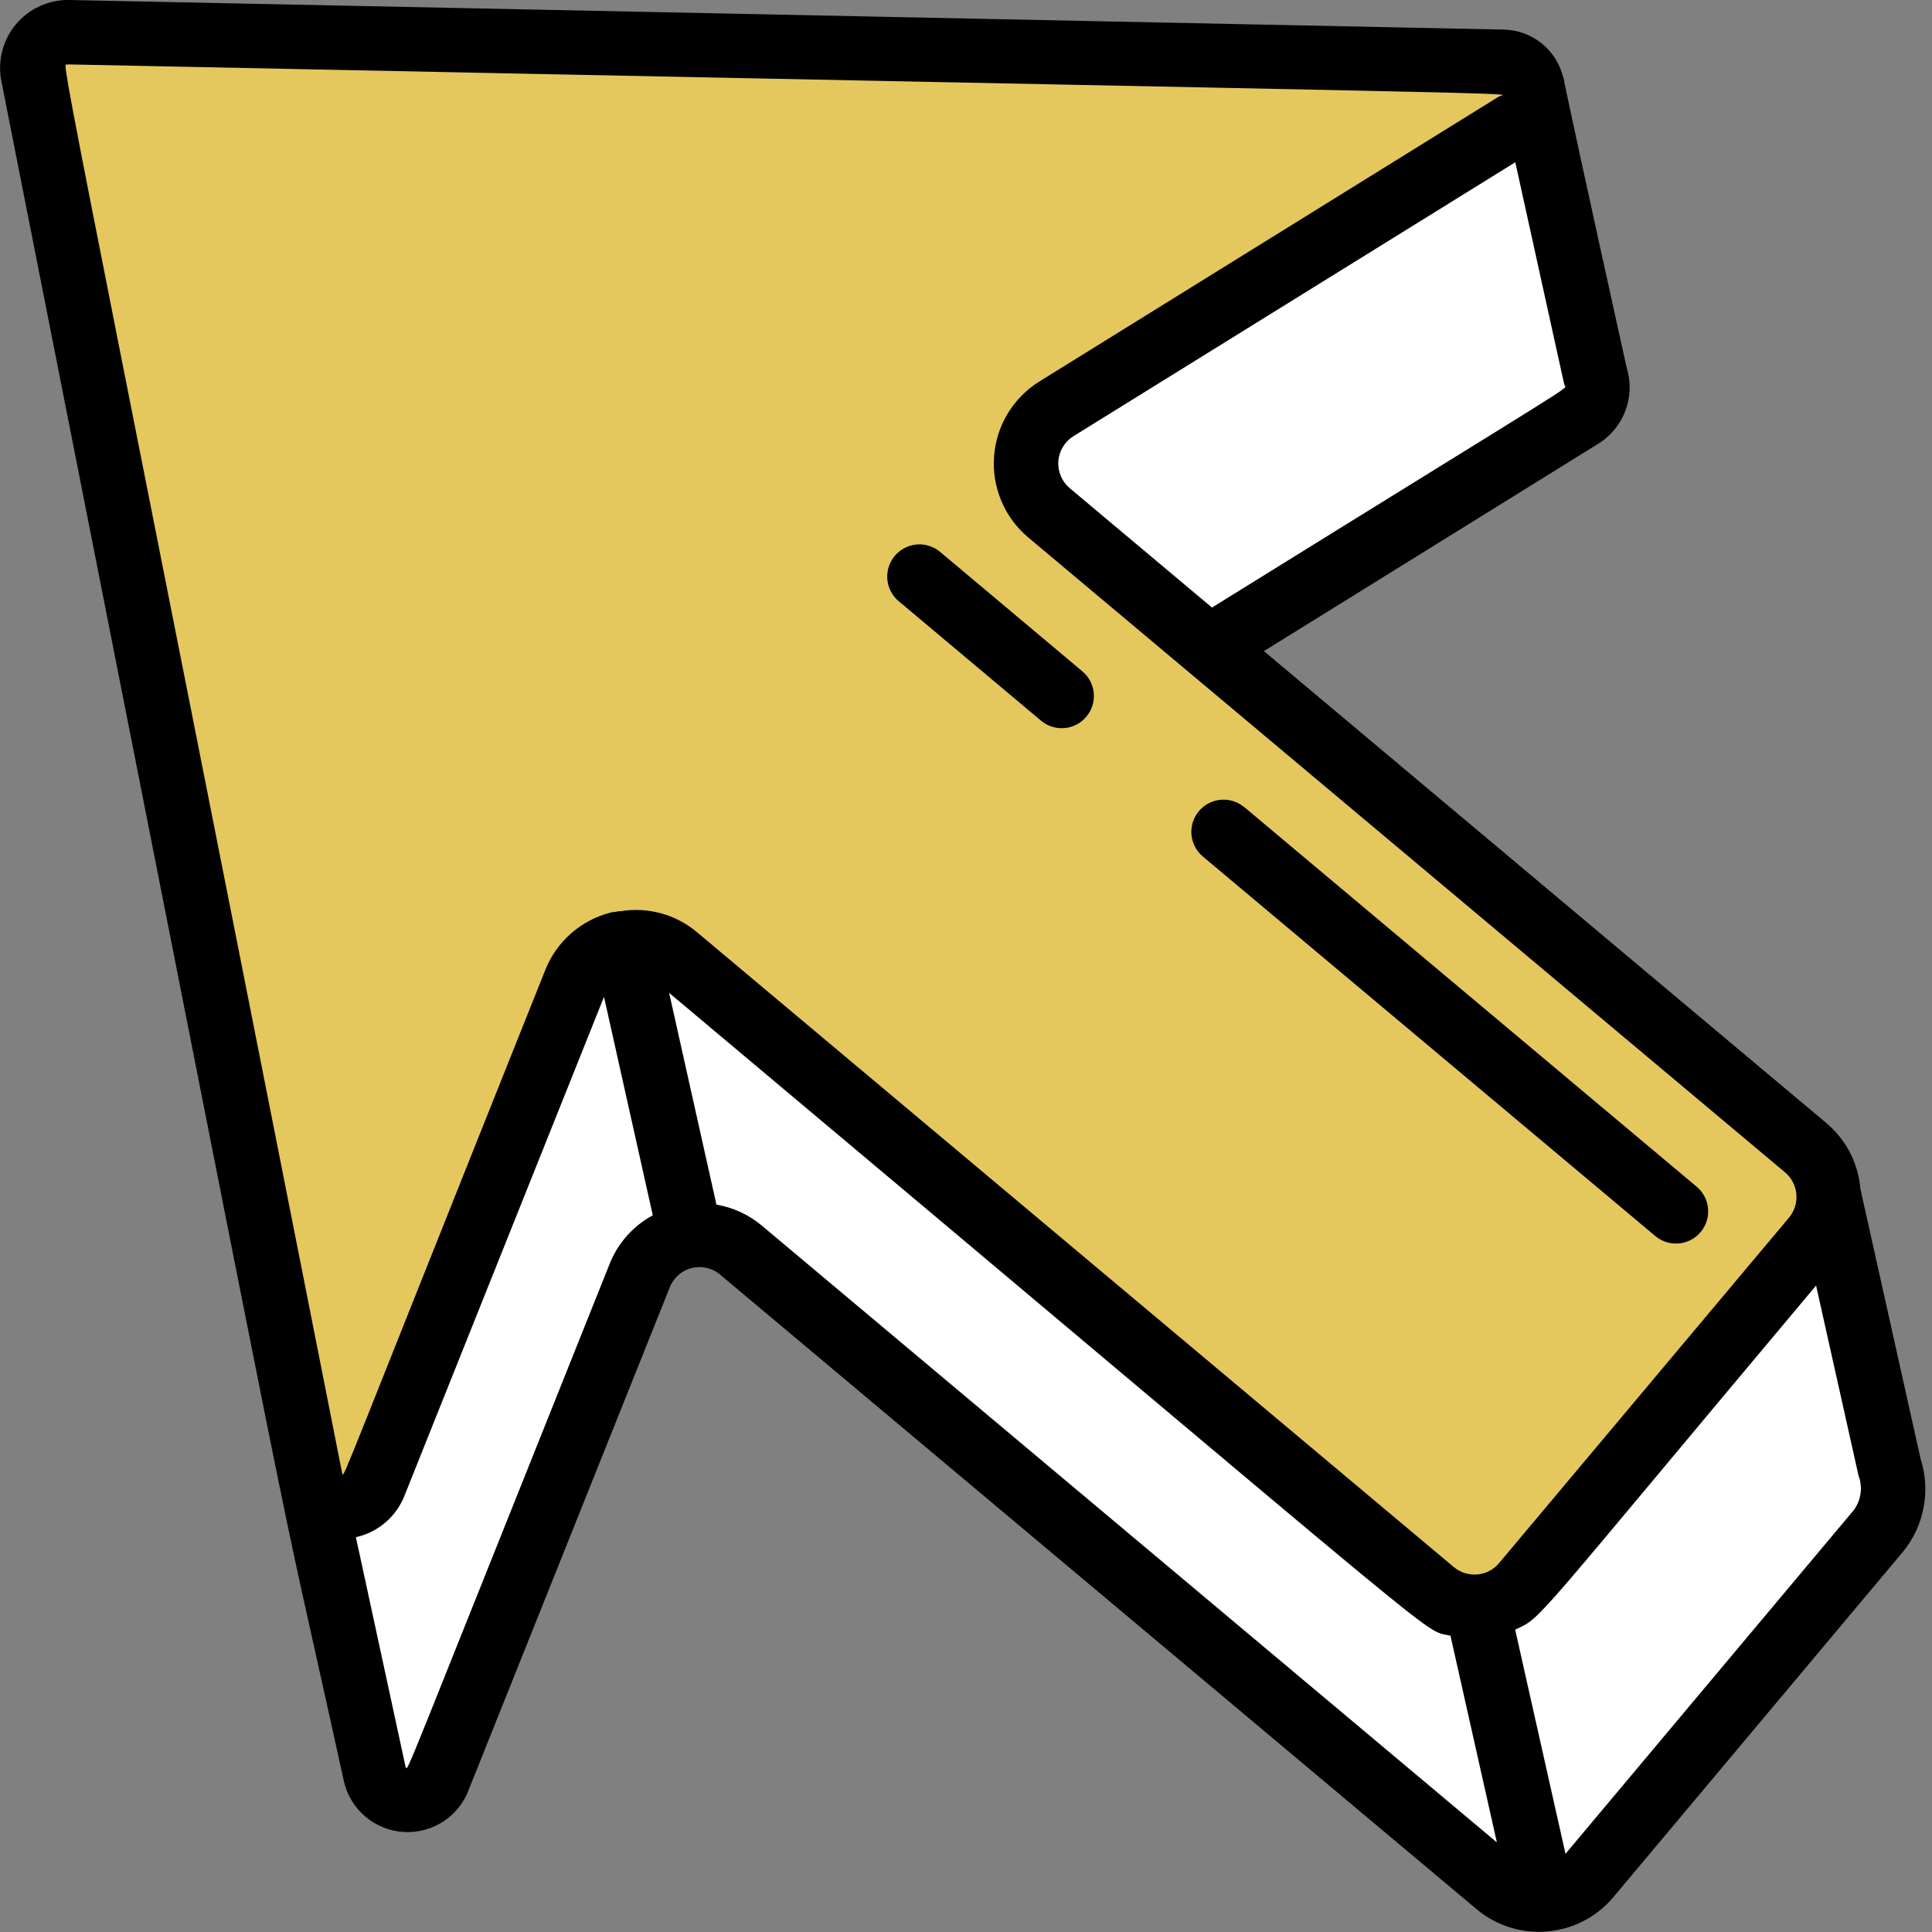 <?xml version="1.0"?>
<svg xmlns="http://www.w3.org/2000/svg" height="32px" viewBox="0 0 60 60" width="32px" class=""><rect x="0" y="0" width="60" height="60" fill="#808080" stroke="none"/><g transform="matrix(-1, -0, 0, 1, 60, 0)"><g id="078---Up-Right-Arrow" fill="none"><g id="Icons" transform="translate(1 1)"><path id="Shape" d="m57.98 1.33-8.64 43.69c-.012.061-.029.121-.05.18-.184.385-.584.618-1.009.59s-.79-.314-.921-.72l-1.08-2.69-.59-1.49-4.56-11.38c-.19-.48-.559-.868-1.03-1.08-.163-.071-.334-.121-.51-.15-.572-.097-1.158.064-1.6.44l-23.49 19.71c-.383.32-.871.488-1.37.47-.563-.025-1.09-.286-1.45-.72l-9-10.72c-.32-.379-.487-.864-.47-1.36v-.01c.019-.563.277-1.09.71-1.45l18.53-15.54 4.97-4.17c.491-.412.754-1.034.709-1.674-.046-.639-.395-1.218-.939-1.556l-14.25-8.84c-.341-.195-.551-.557-.55-.95v-.01c-.007-.257.09-.506.269-.69.179-.184.424-.289.681-.29l44.53-.92c.335-.003.654.145.869.403.215.258.303.598.241.927z" fill="#ef314c" data-original="#EF314C" class="" style="fill:#E4C85E" data-old_color="#ef314c"/><path id="Shape" d="m56.87 0-2.655.055c.54.171.869.718.765 1.275l-8.31 42.021.69 1.719c.131.406.496.691.921.72s.825-.205 1.009-.59c.021-.059.038-.119.05-.18l8.64-43.69c.063-.33-.026-.67-.241-.927-.215-.258-.534-.405-.869-.403z" fill="#bb193b" data-original="#BB193B" class="active-path" style="fill:#E4C85E" data-old_color="#bb193b"/><path id="Shape" d="m9.45 10.69.02-.07 1.92-8.71c-.001.393.209.755.55.95l14.25 8.84c.544.338.893.917.939 1.556.046.639-.218 1.262-.709 1.674l-4.97 4.17-11.51-7.14c-.448-.25-.654-.784-.49-1.27z" fill="#ef314c" data-original="#EF314C" class="" style="fill:#E4C85E" data-old_color="#ef314c"/><path id="Shape" d="m49.3 45.2-1.96 8.92c-.114.445-.509.76-.967.774-.459.014-.872-.277-1.013-.714l-1.68-4.19-4.55-11.38c-.037-.098-.083-.192-.14-.28-.027-.057-.061-.11-.1-.16-.139-.187-.308-.349-.5-.48-.076-.051-.156-.095-.24-.13-.015-.012-.032-.022-.05-.03-.7-.322-1.523-.208-2.11.29l-23.49 19.71c-.395.327-.899.491-1.41.46-.548-.025-1.059-.279-1.41-.7l-9-10.73c-.453-.542-.589-1.282-.36-1.95h-.01l1.9-8.51c-.017.496.15.981.47 1.36l9 10.72c.36.434.887.695 1.45.72.499.018.987-.15 1.37-.47l23.49-19.71c.442-.376 1.028-.537 1.6-.44.176.029.347.079.51.15.471.212.84.6 1.03 1.08l4.56 11.38.59 1.49 1.08 2.69c.131.406.496.691.921.72s.825-.205 1.009-.59z" fill="#ef314c" data-original="#EF314C" class="" style="fill:#E4C85E" data-old_color="#ef314c"/><path id="Shape" d="m49.3 45.2-1.96 8.92c-.114.445-.509.76-.967.774-.459.014-.872-.277-1.013-.714l-1.68-4.19-4.55-11.38c-.037-.098-.083-.192-.14-.28-.027-.057-.061-.11-.1-.16-.139-.187-.308-.349-.5-.48-.073-.055-.154-.099-.24-.13-.015-.012-.032-.022-.05-.03-.171-.079-.353-.133-.54-.16l2.03-9.09c.176.029.347.079.51.15.471.212.84.6 1.03 1.08l4.56 11.38.59 1.49 1.08 2.69c.131.406.496.691.921.72s.825-.205 1.009-.59z" fill="#4527a0" data-original="#4527A0" class="" style="fill:#FFFFFF" data-old_color="#4527a0"/><g fill="#673ab7"><path id="Shape" d="m13.13 48.9-2.04 9.09c-.548-.025-1.059-.279-1.41-.7l-9-10.73c-.453-.542-.589-1.282-.36-1.95h-.01l1.9-8.51c-.017.496.15.981.47 1.36l9 10.72c.36.434.887.695 1.45.72z" data-original="#673AB7" class="" style="fill:#FFFFFF" data-old_color="#673AB7"/><path id="Shape" d="m26.42 14.93-4.97 4.17-11.51-7.14c-.448-.25-.654-.784-.49-1.27l.02-.07 1.92-8.71c-.001.393.209.755.55.95l14.25 8.84c.544.338.893.917.939 1.556.046.639-.218 1.262-.709 1.674z" data-original="#673AB7" class="" style="fill:#FFFFFF" data-old_color="#673AB7"/><path id="Shape" d="m39.59 28.28-2.03 9.09c-.564-.084-1.136.08-1.57.45l-23.49 19.71c-.395.327-.899.491-1.41.46l2.04-9.09c.499.018.987-.15 1.37-.47l23.49-19.71c.442-.376 1.028-.537 1.6-.44z" data-original="#673AB7" class="" style="fill:#FFFFFF" data-old_color="#673AB7"/></g></g><g id="Layer_10" fill="#000"><path id="Shape" d="m57.845 0-44.545.919c-.878.017-1.635.622-1.844 1.475-.23.89.751-3.306-1.975 9.033-.281.914.105 1.901.931 2.383l10.336 6.411-17.466 14.656c-.611.512-.992 1.248-1.058 2.043l-1.87 8.385c-.321.999-.11 2.092.559 2.9l8.987 10.718c1.07 1.267 2.963 1.434 4.238.373l23.5-19.713c.245-.206.574-.281.884-.202.31.079.563.303.679.602l6.227 15.56c.299.849 1.122 1.4 2.021 1.352.899-.048 1.659-.682 1.867-1.558 2.6-11.838.295-.461 10.638-52.8.13-.629-.034-1.282-.444-1.776-.41-.494-1.023-.774-1.665-.761zm-46.436 11.966c.037-.112-.044.21 1.532-6.927l13.72 8.506c.273.169.448.459.471.779s-.109.632-.355.838l-4.416 3.706c-11.761-7.297-10.995-6.761-10.952-6.902zm-8.964 34.951c-.241-.309-.303-.722-.164-1.088l1.319-5.906c8.972 10.691 8.484 10.287 9.345 10.687l-1.563 6.962zm11.068 10.3 1.441-6.417c.969-.249-.874 1.128 24.265-19.965l-1.469 6.576c-.515.087-.998.309-1.4.644zm33.887-2.325c-.1.031.308.953-6.336-15.649-.256-.641-.729-1.172-1.337-1.5l1.515-6.785 6.188 15.471c.253.664.823 1.156 1.517 1.31zm1.97-9.1c-.1-.022.138.452-6.3-15.657-.352-.898-1.119-1.57-2.056-1.8-.058-.015-.115-.012-.173-.023l-.025-.011c-.025-.006-.049 0-.073 0-.852-.145-1.725.092-2.387.648l-23.503 19.716c-.203.171-.466.254-.731.231s-.509-.15-.679-.354l-9-10.725c-.171-.203-.254-.466-.231-.73s.15-.509.353-.679l23.5-19.715c.737-.618 1.133-1.552 1.064-2.512-.068-.959-.593-1.828-1.41-2.335l-14.265-8.846c-.221-.134-3.483-.017 44.432-1 .168.2.831-3.519-8.52 43.792z" data-original="#000" class="" style="fill:#000000" data-old_color="#000"/><path id="Shape" d="m21.359 25.064-14.077 11.813c-.4.36-.443.973-.097 1.386.346.413.957.477 1.382.145l14.078-11.808c.423-.355.478-.986.123-1.409s-.986-.478-1.409-.123z" data-original="#000" class="" style="fill:#000000" data-old_color="#000"/><path id="Shape" d="m30.777 17.162-4.407 3.7c-.409.358-.457.978-.108 1.395.35.417.969.478 1.393.137l4.407-3.7c.288-.225.43-.589.371-.95-.059-.361-.311-.66-.656-.781s-.728-.044-1.0.2z" data-original="#000" class="" style="fill:#000000" data-old_color="#000"/></g></g></g> </svg>
